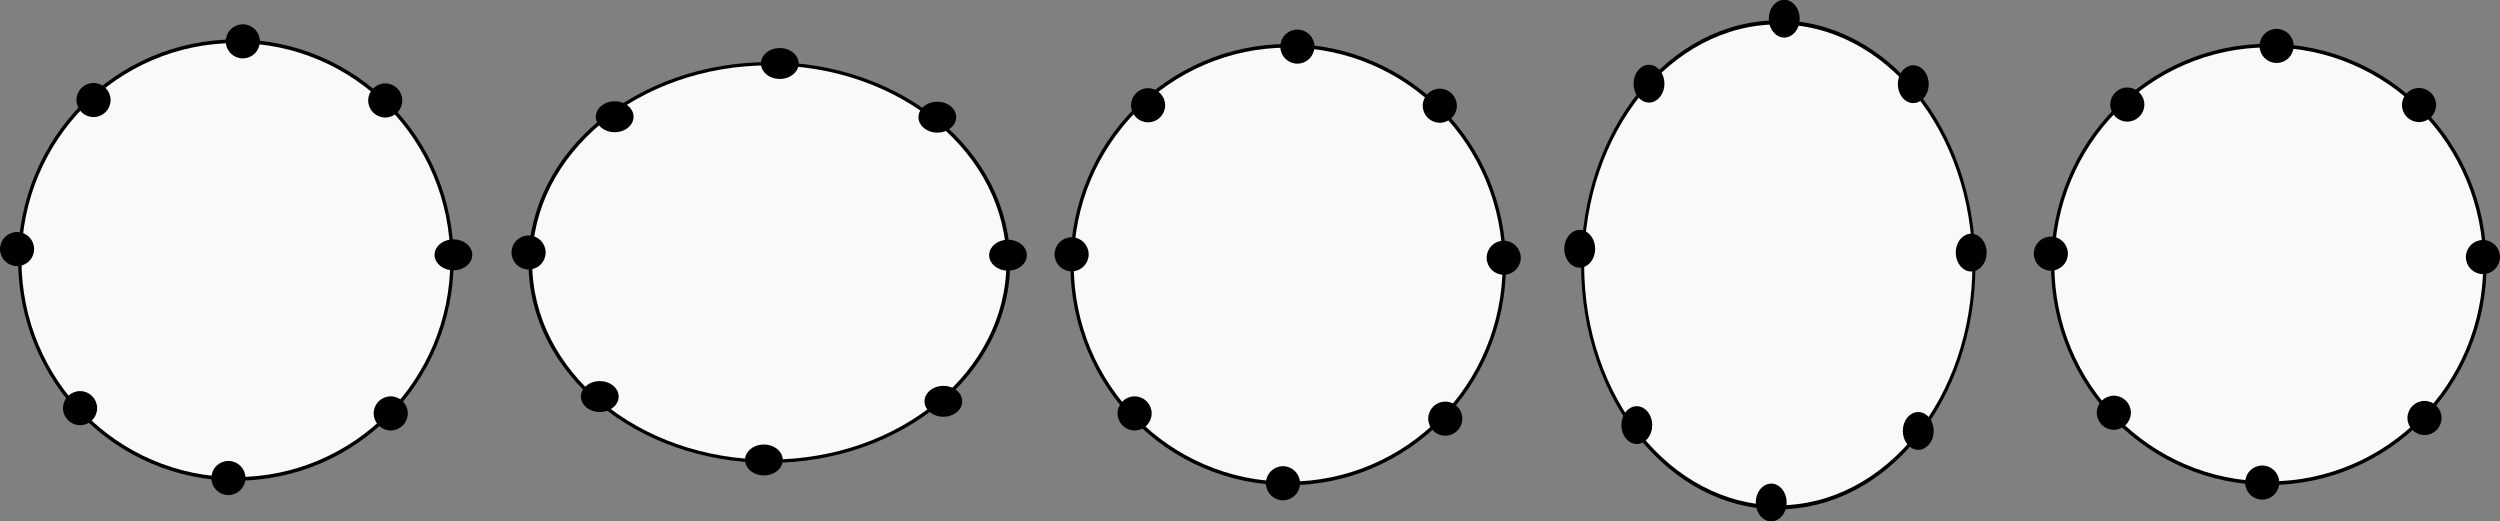 <?xml version="1.0" encoding="UTF-8" standalone="no"?>
<!-- Created with Inkscape (http://www.inkscape.org/) -->

<svg
   xmlns:dc="http://purl.org/dc/elements/1.1/"
   xmlns:cc="http://creativecommons.org/ns#"
   xmlns:rdf="http://www.w3.org/1999/02/22-rdf-syntax-ns#"
   xmlns:svg="http://www.w3.org/2000/svg"
   xmlns="http://www.w3.org/2000/svg"
   xmlns:sodipodi="http://sodipodi.sourceforge.net/DTD/sodipodi-0.dtd"
   xmlns:inkscape="http://www.inkscape.org/namespaces/inkscape"
   width="592.489"
   height="123.517"
   id="svg2"
   sodipodi:version="0.32"
   inkscape:version="0.48.4 r9939"
   sodipodi:docname="RingOfParticles.pdf"
   version="1.0">
  <rect width="100%" height="100%" fill="#808080" stroke="none"/>
  <defs
     id="defs4" />
  <sodipodi:namedview
     id="base"
     pagecolor="#ffffff"
     bordercolor="#666666"
     borderopacity="1.0"
     inkscape:pageopacity="0.0"
     inkscape:pageshadow="2"
     inkscape:zoom="1.540463"
     inkscape:cx="257.241"
     inkscape:cy="20.266464"
     inkscape:document-units="mm"
     inkscape:current-layer="layer1"
     inkscape:window-width="1920"
     inkscape:window-height="1030"
     inkscape:window-x="0"
     inkscape:window-y="125"
     width="12.8cm"
     height="9.6cm"
     units="cm"
     showgrid="true"
     grid_units="mm"
     inkscape:object-paths="false"
     inkscape:grid-points="true"
     inkscape:grid-bbox="true"
     inkscape:guide-points="true"
     showguides="true"
     inkscape:guide-bbox="true"
     inkscape:window-maximized="1"
     fit-margin-top="0"
     fit-margin-left="0"
     fit-margin-right="0"
     fit-margin-bottom="0">
    <sodipodi:guide
       orientation="vertical"
       position="194.381,-149.812"
       id="guide3573" />
    <sodipodi:guide
       orientation="horizontal"
       position="137.905,-138.777"
       id="guide3579" />
    <sodipodi:guide
       orientation="horizontal"
       position="137.905,-125.794"
       id="guide3886" />
    <sodipodi:guide
       orientation="horizontal"
       position="137.905,133.652"
       id="guide3988" />
    <sodipodi:guide
       orientation="horizontal"
       position="137.905,154.912"
       id="guide4081" />
    <inkscape:grid
       id="GridFromPre046Settings"
       type="xygrid"
       originx="38.92mm"
       originy="-42.28mm"
       spacingx="2mm"
       spacingy="2mm"
       color="#3f3fff"
       empcolor="#3f3fff"
       opacity="0.15"
       empopacity="0.38"
       empspacing="5"
       units="mm"
       visible="true"
       enabled="true"
       snapvisiblegridlinesonly="true" />
    <sodipodi:guide
       position="137.905,-149.812"
       orientation="0,453.543"
       id="guide4149" />
    <sodipodi:guide
       position="591.448,-149.812"
       orientation="-340.157,0"
       id="guide4151" />
    <sodipodi:guide
       position="591.448,190.345"
       orientation="0,-453.543"
       id="guide4153" />
    <sodipodi:guide
       position="137.905,190.345"
       orientation="340.157,0"
       id="guide4155" />
  </sodipodi:namedview>
  <g
     inkscape:label="Layer 1"
     inkscape:groupmode="layer"
     id="layer1"
     transform="translate(137.905,-764.86)">
    <path
       sodipodi:type="arc"
       style="fill:#f9f9f9;stroke:#000000"
       id="path3767"
       sodipodi:cx="92.125984"
       sodipodi:cy="145.27557"
       sodipodi:rx="63.779526"
       sodipodi:ry="60.236221"
       d="m 155.906,145.276 c 0,33.268 -28.555,60.236 -63.78,60.236 -35.224,0 -63.78,-26.969 -63.78,-60.236 0,-33.268 28.555,-60.236 63.78,-60.236 35.224,0 63.78,26.969 63.78,60.236 z"
       transform="matrix(0.888,0,0,0.782,-37.39,713.464)" />
    <path
       sodipodi:type="arc"
       style="fill:#f9f9f9;stroke:#000000"
       id="path3767-5"
       sodipodi:cx="92.125984"
       sodipodi:cy="145.27557"
       sodipodi:rx="63.779526"
       sodipodi:ry="60.236221"
       d="m 155.906,145.276 c 0,33.268 -28.555,60.236 -63.78,60.236 -35.224,0 -63.78,-26.969 -63.78,-60.236 0,-33.268 28.555,-60.236 63.78,-60.236 35.224,0 63.78,26.969 63.78,60.236 z"
       transform="matrix(0.727,0,0,0.954,216.562,689.034)" />
    <path
       sodipodi:type="arc"
       style="fill:#f9f9f9;stroke:#000000"
       id="path3767-55"
       sodipodi:cx="92.125984"
       sodipodi:cy="145.27557"
       sodipodi:rx="63.779526"
       sodipodi:ry="60.236221"
       d="m 155.906,145.276 c 0,33.268 -28.555,60.236 -63.78,60.236 -35.224,0 -63.78,-26.969 -63.78,-60.236 0,-33.268 28.555,-60.236 63.78,-60.236 35.224,0 63.78,26.969 63.78,60.236 z"
       transform="matrix(0.803,0,0,0.861,93.411,702.493)" />
    <path
       sodipodi:type="arc"
       style="fill:#f9f9f9;stroke:#000000"
       id="path3767-55-7"
       sodipodi:cx="92.125984"
       sodipodi:cy="145.27557"
       sodipodi:rx="63.779526"
       sodipodi:ry="60.236221"
       d="m 155.906,145.276 c 0,33.268 -28.555,60.236 -63.78,60.236 -35.224,0 -63.78,-26.969 -63.78,-60.236 0,-33.268 28.555,-60.236 63.78,-60.236 35.224,0 63.78,26.969 63.78,60.236 z"
       transform="matrix(0.803,0,0,0.861,325.809,702.439)" />
    <path
       sodipodi:type="arc"
       style="fill:#f9f9f9;stroke:#000000"
       id="path3767-55-0"
       sodipodi:cx="92.125984"
       sodipodi:cy="145.27557"
       sodipodi:rx="63.779526"
       sodipodi:ry="60.236221"
       d="m 155.906,145.276 c 0,33.268 -28.555,60.236 -63.78,60.236 -35.224,0 -63.78,-26.969 -63.78,-60.236 0,-33.268 28.555,-60.236 63.78,-60.236 35.224,0 63.78,26.969 63.78,60.236 z"
       transform="matrix(0.803,0,0,0.861,-155.973,701.411)" />
    <path
       sodipodi:type="arc"
       style="fill:#000000;stroke:#000000"
       id="path3895"
       sodipodi:cx="-60.236221"
       sodipodi:cy="124.01574"
       sodipodi:rx="3.5433071"
       sodipodi:ry="3.5433071"
       d="m -56.693,124.016 c 0,1.957 -1.586,3.543 -3.543,3.543 -1.957,0 -3.543,-1.586 -3.543,-3.543 0,-1.957 1.586,-3.543 3.543,-3.543 1.957,0 3.543,1.586 3.543,3.543 z"
       transform="translate(-20.124,650.643)" />
    <path
       sodipodi:type="arc"
       style="fill:#000000;stroke:#000000"
       id="path3895-2"
       sodipodi:cx="-60.236221"
       sodipodi:cy="124.01574"
       sodipodi:rx="3.5433071"
       sodipodi:ry="3.5433071"
       d="m -56.693,124.016 c 0,1.957 -1.586,3.543 -3.543,3.543 -1.957,0 -3.543,-1.586 -3.543,-3.543 0,-1.957 1.586,-3.543 3.543,-3.543 1.957,0 3.543,1.586 3.543,3.543 z"
       transform="translate(-55.503,664.546)" />
    <path
       sodipodi:type="arc"
       style="fill:#000000;stroke:#000000"
       id="path3895-4"
       sodipodi:cx="-60.236221"
       sodipodi:cy="124.01574"
       sodipodi:rx="3.5433071"
       sodipodi:ry="3.5433071"
       d="m -56.693,124.016 c 0,1.957 -1.586,3.543 -3.543,3.543 -1.957,0 -3.543,-1.586 -3.543,-3.543 0,-1.957 1.586,-3.543 3.543,-3.543 1.957,0 3.543,1.586 3.543,3.543 z"
       transform="translate(-73.625,699.871)" />
    <path
       sodipodi:type="arc"
       style="fill:#000000;stroke:#000000"
       id="path3895-42"
       sodipodi:cx="-60.236221"
       sodipodi:cy="124.01574"
       sodipodi:rx="3.5433071"
       sodipodi:ry="3.5433071"
       d="m -56.693,124.016 c 0,1.957 -1.586,3.543 -3.543,3.543 -1.957,0 -3.543,-1.586 -3.543,-3.543 0,-1.957 1.586,-3.543 3.543,-3.543 1.957,0 3.543,1.586 3.543,3.543 z"
       transform="translate(-58.694,737.576)" />
    <path
       sodipodi:type="arc"
       style="fill:#000000;stroke:#000000"
       id="path3895-3"
       sodipodi:cx="-60.236221"
       sodipodi:cy="124.01574"
       sodipodi:rx="3.5433071"
       sodipodi:ry="3.5433071"
       d="m -56.693,124.016 c 0,1.957 -1.586,3.543 -3.543,3.543 -1.957,0 -3.543,-1.586 -3.543,-3.543 0,-1.957 1.586,-3.543 3.543,-3.543 1.957,0 3.543,1.586 3.543,3.543 z"
       transform="translate(-23.532,754.129)" />
    <path
       sodipodi:type="arc"
       style="fill:#000000;stroke:#000000"
       id="path3895-427"
       sodipodi:cx="-60.236221"
       sodipodi:cy="124.01574"
       sodipodi:rx="3.5433071"
       sodipodi:ry="3.5433071"
       d="m -56.693,124.016 c 0,1.957 -1.586,3.543 -3.543,3.543 -1.957,0 -3.543,-1.586 -3.543,-3.543 0,-1.957 1.586,-3.543 3.543,-3.543 1.957,0 3.543,1.586 3.543,3.543 z"
       transform="translate(14.931,738.82)" />
    <path
       sodipodi:type="arc"
       style="fill:#000000;stroke:#000000"
       id="path3895-24"
       sodipodi:cx="-60.236221"
       sodipodi:cy="124.01574"
       sodipodi:rx="3.5433071"
       sodipodi:ry="3.5433071"
       d="m -56.693,124.016 c 0,1.957 -1.586,3.543 -3.543,3.543 -1.957,0 -3.543,-1.586 -3.543,-3.543 0,-1.957 1.586,-3.543 3.543,-3.543 1.957,0 3.543,1.586 3.543,3.543 z"
       transform="translate(47.605,700.682)" />
    <path
       sodipodi:type="arc"
       style="fill:#000000;stroke:#000000"
       id="path3895-9"
       sodipodi:cx="-60.236221"
       sodipodi:cy="124.01574"
       sodipodi:rx="3.5433071"
       sodipodi:ry="3.5433071"
       d="m -56.693,124.016 c 0,1.957 -1.586,3.543 -3.543,3.543 -1.957,0 -3.543,-1.586 -3.543,-3.543 0,-1.957 1.586,-3.543 3.543,-3.543 1.957,0 3.543,1.586 3.543,3.543 z"
       transform="translate(13.632,664.654)" />
    <path
       sodipodi:type="arc"
       style="fill:#000000;stroke:#000000"
       id="path3895-6"
       sodipodi:cx="-60.236221"
       sodipodi:cy="124.01574"
       sodipodi:rx="3.5433071"
       sodipodi:ry="3.5433071"
       d="m -56.693,124.016 c 0,1.957 -1.586,3.543 -3.543,3.543 -1.957,0 -3.543,-1.586 -3.543,-3.543 0,-1.957 1.586,-3.543 3.543,-3.543 1.957,0 3.543,1.586 3.543,3.543 z"
       transform="translate(229.801,651.887)" />
    <path
       sodipodi:type="arc"
       style="fill:#000000;stroke:#000000"
       id="path3895-2-3"
       sodipodi:cx="-60.236221"
       sodipodi:cy="124.01574"
       sodipodi:rx="3.5433071"
       sodipodi:ry="3.5433071"
       d="m -56.693,124.016 c 0,1.957 -1.586,3.543 -3.543,3.543 -1.957,0 -3.543,-1.586 -3.543,-3.543 0,-1.957 1.586,-3.543 3.543,-3.543 1.957,0 3.543,1.586 3.543,3.543 z"
       transform="translate(194.422,665.79)" />
    <path
       sodipodi:type="arc"
       style="fill:#000000;stroke:#000000"
       id="path3895-4-0"
       sodipodi:cx="-60.236221"
       sodipodi:cy="124.01574"
       sodipodi:rx="3.5433071"
       sodipodi:ry="3.5433071"
       d="m -56.693,124.016 c 0,1.957 -1.586,3.543 -3.543,3.543 -1.957,0 -3.543,-1.586 -3.543,-3.543 0,-1.957 1.586,-3.543 3.543,-3.543 1.957,0 3.543,1.586 3.543,3.543 z"
       transform="translate(176.3,701.115)" />
    <path
       sodipodi:type="arc"
       style="fill:#000000;stroke:#000000"
       id="path3895-42-8"
       sodipodi:cx="-60.236221"
       sodipodi:cy="124.01574"
       sodipodi:rx="3.5433071"
       sodipodi:ry="3.5433071"
       d="m -56.693,124.016 c 0,1.957 -1.586,3.543 -3.543,3.543 -1.957,0 -3.543,-1.586 -3.543,-3.543 0,-1.957 1.586,-3.543 3.543,-3.543 1.957,0 3.543,1.586 3.543,3.543 z"
       transform="translate(191.23,738.82)" />
    <path
       sodipodi:type="arc"
       style="fill:#000000;stroke:#000000"
       id="path3895-3-5"
       sodipodi:cx="-60.236221"
       sodipodi:cy="124.01574"
       sodipodi:rx="3.5433071"
       sodipodi:ry="3.5433071"
       d="m -56.693,124.016 c 0,1.957 -1.586,3.543 -3.543,3.543 -1.957,0 -3.543,-1.586 -3.543,-3.543 0,-1.957 1.586,-3.543 3.543,-3.543 1.957,0 3.543,1.586 3.543,3.543 z"
       transform="translate(226.393,755.374)" />
    <path
       sodipodi:type="arc"
       style="fill:#000000;stroke:#000000"
       id="path3895-427-4"
       sodipodi:cx="-60.236221"
       sodipodi:cy="124.01574"
       sodipodi:rx="3.5433071"
       sodipodi:ry="3.5433071"
       d="m -56.693,124.016 c 0,1.957 -1.586,3.543 -3.543,3.543 -1.957,0 -3.543,-1.586 -3.543,-3.543 0,-1.957 1.586,-3.543 3.543,-3.543 1.957,0 3.543,1.586 3.543,3.543 z"
       transform="translate(264.855,740.064)" />
    <path
       sodipodi:type="arc"
       style="fill:#000000;stroke:#000000"
       id="path3895-24-2"
       sodipodi:cx="-60.236221"
       sodipodi:cy="124.01574"
       sodipodi:rx="3.5433071"
       sodipodi:ry="3.5433071"
       d="m -56.693,124.016 c 0,1.957 -1.586,3.543 -3.543,3.543 -1.957,0 -3.543,-1.586 -3.543,-3.543 0,-1.957 1.586,-3.543 3.543,-3.543 1.957,0 3.543,1.586 3.543,3.543 z"
       transform="translate(278.704,701.926)" />
    <path
       sodipodi:type="arc"
       style="fill:#000000;stroke:#000000"
       id="path3895-9-7"
       sodipodi:cx="-60.236221"
       sodipodi:cy="124.01574"
       sodipodi:rx="3.5433071"
       sodipodi:ry="3.5433071"
       d="m -56.693,124.016 c 0,1.957 -1.586,3.543 -3.543,3.543 -1.957,0 -3.543,-1.586 -3.543,-3.543 0,-1.957 1.586,-3.543 3.543,-3.543 1.957,0 3.543,1.586 3.543,3.543 z"
       transform="translate(263.557,665.898)" />
    <path
       sodipodi:type="arc"
       style="fill:#000000;stroke:#000000"
       id="path3895-96"
       sodipodi:cx="-60.236221"
       sodipodi:cy="124.01574"
       sodipodi:rx="3.5433071"
       sodipodi:ry="3.5433071"
       d="m -56.693,124.016 c 0,1.957 -1.586,3.543 -3.543,3.543 -1.957,0 -3.543,-1.586 -3.543,-3.543 0,-1.957 1.586,-3.543 3.543,-3.543 1.957,0 3.543,1.586 3.543,3.543 z"
       transform="translate(461.874,651.725)" />
    <path
       sodipodi:type="arc"
       style="fill:#000000;stroke:#000000"
       id="path3895-2-1"
       sodipodi:cx="-60.236221"
       sodipodi:cy="124.01574"
       sodipodi:rx="3.5433071"
       sodipodi:ry="3.5433071"
       d="m -56.693,124.016 c 0,1.957 -1.586,3.543 -3.543,3.543 -1.957,0 -3.543,-1.586 -3.543,-3.543 0,-1.957 1.586,-3.543 3.543,-3.543 1.957,0 3.543,1.586 3.543,3.543 z"
       transform="translate(426.495,665.628)" />
    <path
       sodipodi:type="arc"
       style="fill:#000000;stroke:#000000"
       id="path3895-4-6"
       sodipodi:cx="-60.236221"
       sodipodi:cy="124.01574"
       sodipodi:rx="3.5433071"
       sodipodi:ry="3.5433071"
       d="m -56.693,124.016 c 0,1.957 -1.586,3.543 -3.543,3.543 -1.957,0 -3.543,-1.586 -3.543,-3.543 0,-1.957 1.586,-3.543 3.543,-3.543 1.957,0 3.543,1.586 3.543,3.543 z"
       transform="translate(408.373,700.953)" />
    <path
       sodipodi:type="arc"
       style="fill:#000000;stroke:#000000"
       id="path3895-42-0"
       sodipodi:cx="-60.236221"
       sodipodi:cy="124.01574"
       sodipodi:rx="3.5433071"
       sodipodi:ry="3.5433071"
       d="m -56.693,124.016 c 0,1.957 -1.586,3.543 -3.543,3.543 -1.957,0 -3.543,-1.586 -3.543,-3.543 0,-1.957 1.586,-3.543 3.543,-3.543 1.957,0 3.543,1.586 3.543,3.543 z"
       transform="translate(423.303,738.658)" />
    <path
       sodipodi:type="arc"
       style="fill:#000000;stroke:#000000"
       id="path3895-3-56"
       sodipodi:cx="-60.236221"
       sodipodi:cy="124.01574"
       sodipodi:rx="3.5433071"
       sodipodi:ry="3.5433071"
       d="m -56.693,124.016 c 0,1.957 -1.586,3.543 -3.543,3.543 -1.957,0 -3.543,-1.586 -3.543,-3.543 0,-1.957 1.586,-3.543 3.543,-3.543 1.957,0 3.543,1.586 3.543,3.543 z"
       transform="translate(458.466,755.211)" />
    <path
       sodipodi:type="arc"
       style="fill:#000000;stroke:#000000"
       id="path3895-427-2"
       sodipodi:cx="-60.236221"
       sodipodi:cy="124.01574"
       sodipodi:rx="3.5433071"
       sodipodi:ry="3.5433071"
       d="m -56.693,124.016 c 0,1.957 -1.586,3.543 -3.543,3.543 -1.957,0 -3.543,-1.586 -3.543,-3.543 0,-1.957 1.586,-3.543 3.543,-3.543 1.957,0 3.543,1.586 3.543,3.543 z"
       transform="translate(496.929,739.902)" />
    <path
       sodipodi:type="arc"
       style="fill:#000000;stroke:#000000"
       id="path3895-24-3"
       sodipodi:cx="-60.236221"
       sodipodi:cy="124.01574"
       sodipodi:rx="3.5433071"
       sodipodi:ry="3.5433071"
       d="m -56.693,124.016 c 0,1.957 -1.586,3.543 -3.543,3.543 -1.957,0 -3.543,-1.586 -3.543,-3.543 0,-1.957 1.586,-3.543 3.543,-3.543 1.957,0 3.543,1.586 3.543,3.543 z"
       transform="translate(510.777,701.764)" />
    <path
       sodipodi:type="arc"
       style="fill:#000000;stroke:#000000"
       id="path3895-9-6"
       sodipodi:cx="-60.236221"
       sodipodi:cy="124.01574"
       sodipodi:rx="3.5433071"
       sodipodi:ry="3.5433071"
       d="m -56.693,124.016 c 0,1.957 -1.586,3.543 -3.543,3.543 -1.957,0 -3.543,-1.586 -3.543,-3.543 0,-1.957 1.586,-3.543 3.543,-3.543 1.957,0 3.543,1.586 3.543,3.543 z"
       transform="translate(495.63,665.736)" />
    <path
       sodipodi:type="arc"
       style="fill:#000000;stroke:#000000"
       id="path3895-93"
       sodipodi:cx="-60.236221"
       sodipodi:cy="124.01574"
       sodipodi:rx="3.5433071"
       sodipodi:ry="3.5433071"
       d="m -56.693,124.016 c 0,1.957 -1.586,3.543 -3.543,3.543 -1.957,0 -3.543,-1.586 -3.543,-3.543 0,-1.957 1.586,-3.543 3.543,-3.543 1.957,0 3.543,1.586 3.543,3.543 z"
       transform="matrix(0.906,0,0,1.108,339.526,631.878)" />
    <path
       sodipodi:type="arc"
       style="fill:#000000;stroke:#000000"
       id="path3895-2-5"
       sodipodi:cx="-60.236221"
       sodipodi:cy="124.01574"
       sodipodi:rx="3.5433071"
       sodipodi:ry="3.5433071"
       d="m -56.693,124.016 c 0,1.957 -1.586,3.543 -3.543,3.543 -1.957,0 -3.543,-1.586 -3.543,-3.543 0,-1.957 1.586,-3.543 3.543,-3.543 1.957,0 3.543,1.586 3.543,3.543 z"
       transform="matrix(0.906,0,0,1.108,307.473,647.282)" />
    <path
       sodipodi:type="arc"
       style="fill:#000000;stroke:#000000"
       id="path3895-4-7"
       sodipodi:cx="-60.236221"
       sodipodi:cy="124.01574"
       sodipodi:rx="3.5433071"
       sodipodi:ry="3.5433071"
       d="m -56.693,124.016 c 0,1.957 -1.586,3.543 -3.543,3.543 -1.957,0 -3.543,-1.586 -3.543,-3.543 0,-1.957 1.586,-3.543 3.543,-3.543 1.957,0 3.543,1.586 3.543,3.543 z"
       transform="matrix(0.906,0,0,1.108,291.054,686.422)" />
    <path
       sodipodi:type="arc"
       style="fill:#000000;stroke:#000000"
       id="path3895-42-6"
       sodipodi:cx="-60.236221"
       sodipodi:cy="124.01574"
       sodipodi:rx="3.5433071"
       sodipodi:ry="3.5433071"
       d="m -56.693,124.016 c 0,1.957 -1.586,3.543 -3.543,3.543 -1.957,0 -3.543,-1.586 -3.543,-3.543 0,-1.957 1.586,-3.543 3.543,-3.543 1.957,0 3.543,1.586 3.543,3.543 z"
       transform="matrix(0.906,0,0,1.108,304.581,728.199)" />
    <path
       sodipodi:type="arc"
       style="fill:#000000;stroke:#000000"
       id="path3895-3-7"
       sodipodi:cx="-60.236221"
       sodipodi:cy="124.01574"
       sodipodi:rx="3.5433071"
       sodipodi:ry="3.5433071"
       d="m -56.693,124.016 c 0,1.957 -1.586,3.543 -3.543,3.543 -1.957,0 -3.543,-1.586 -3.543,-3.543 0,-1.957 1.586,-3.543 3.543,-3.543 1.957,0 3.543,1.586 3.543,3.543 z"
       transform="matrix(0.906,0,0,1.108,336.439,746.54)" />
    <path
       sodipodi:type="arc"
       style="fill:#000000;stroke:#000000"
       id="path3895-427-5"
       sodipodi:cx="-60.236221"
       sodipodi:cy="124.01574"
       sodipodi:rx="3.5433071"
       sodipodi:ry="3.5433071"
       d="m -56.693,124.016 c 0,1.957 -1.586,3.543 -3.543,3.543 -1.957,0 -3.543,-1.586 -3.543,-3.543 0,-1.957 1.586,-3.543 3.543,-3.543 1.957,0 3.543,1.586 3.543,3.543 z"
       transform="matrix(0.906,0,0,1.108,371.286,729.578)" />
    <path
       sodipodi:type="arc"
       style="fill:#000000;stroke:#000000"
       id="path3895-24-1"
       sodipodi:cx="-60.236221"
       sodipodi:cy="124.01574"
       sodipodi:rx="3.5433071"
       sodipodi:ry="3.5433071"
       d="m -56.693,124.016 c 0,1.957 -1.586,3.543 -3.543,3.543 -1.957,0 -3.543,-1.586 -3.543,-3.543 0,-1.957 1.586,-3.543 3.543,-3.543 1.957,0 3.543,1.586 3.543,3.543 z"
       transform="matrix(0.906,0,0,1.108,383.833,687.321)" />
    <path
       sodipodi:type="arc"
       style="fill:#000000;stroke:#000000"
       id="path3895-9-3"
       sodipodi:cx="-60.236221"
       sodipodi:cy="124.01574"
       sodipodi:rx="3.5433071"
       sodipodi:ry="3.5433071"
       d="m -56.693,124.016 c 0,1.957 -1.586,3.543 -3.543,3.543 -1.957,0 -3.543,-1.586 -3.543,-3.543 0,-1.957 1.586,-3.543 3.543,-3.543 1.957,0 3.543,1.586 3.543,3.543 z"
       transform="matrix(0.906,0,0,1.108,370.11,647.402)" />
    <path
       sodipodi:type="arc"
       style="fill:#000000;stroke:#000000"
       id="path3895-90"
       sodipodi:cx="-60.236221"
       sodipodi:cy="124.01574"
       sodipodi:rx="3.5433071"
       sodipodi:ry="3.5433071"
       d="m -56.693,124.016 c 0,1.957 -1.586,3.543 -3.543,3.543 -1.957,0 -3.543,-1.586 -3.543,-3.543 0,-1.957 1.586,-3.543 3.543,-3.543 1.957,0 3.543,1.586 3.543,3.543 z"
       transform="matrix(1.106,0,0,0.908,113.523,667.3)" />
    <path
       sodipodi:type="arc"
       style="fill:#000000;stroke:#000000"
       id="path3895-2-37"
       sodipodi:cx="-60.236221"
       sodipodi:cy="124.01574"
       sodipodi:rx="3.5433071"
       sodipodi:ry="3.5433071"
       d="m -56.693,124.016 c 0,1.957 -1.586,3.543 -3.543,3.543 -1.957,0 -3.543,-1.586 -3.543,-3.543 0,-1.957 1.586,-3.543 3.543,-3.543 1.957,0 3.543,1.586 3.543,3.543 z"
       transform="matrix(1.106,0,0,0.908,74.394,679.924)" />
    <path
       sodipodi:type="arc"
       style="fill:#000000;stroke:#000000"
       id="path3895-4-1"
       sodipodi:cx="-60.236221"
       sodipodi:cy="124.01574"
       sodipodi:rx="3.5433071"
       sodipodi:ry="3.5433071"
       d="m -56.693,124.016 c 0,1.957 -1.586,3.543 -3.543,3.543 -1.957,0 -3.543,-1.586 -3.543,-3.543 0,-1.957 1.586,-3.543 3.543,-3.543 1.957,0 3.543,1.586 3.543,3.543 z"
       transform="matrix(1.106,0,0,0.908,36.174,712.648)" />
    <path
       sodipodi:type="arc"
       style="fill:#000000;stroke:#000000"
       id="path3895-42-9"
       sodipodi:cx="-60.236221"
       sodipodi:cy="124.01574"
       sodipodi:rx="3.5433071"
       sodipodi:ry="3.5433071"
       d="m -56.693,124.016 c 0,1.957 -1.586,3.543 -3.543,3.543 -1.957,0 -3.543,-1.586 -3.543,-3.543 0,-1.957 1.586,-3.543 3.543,-3.543 1.957,0 3.543,1.586 3.543,3.543 z"
       transform="matrix(1.106,0,0,0.908,70.864,746.235)" />
    <path
       sodipodi:type="arc"
       style="fill:#000000;stroke:#000000"
       id="path3895-3-0"
       sodipodi:cx="-60.236221"
       sodipodi:cy="124.01574"
       sodipodi:rx="3.5433071"
       sodipodi:ry="3.5433071"
       d="m -56.693,124.016 c 0,1.957 -1.586,3.543 -3.543,3.543 -1.957,0 -3.543,-1.586 -3.543,-3.543 0,-1.957 1.586,-3.543 3.543,-3.543 1.957,0 3.543,1.586 3.543,3.543 z"
       transform="matrix(1.106,0,0,0.908,109.754,761.265)" />
    <path
       sodipodi:type="arc"
       style="fill:#000000;stroke:#000000"
       id="path3895-427-8"
       sodipodi:cx="-60.236221"
       sodipodi:cy="124.01574"
       sodipodi:rx="3.5433071"
       sodipodi:ry="3.5433071"
       d="m -56.693,124.016 c 0,1.957 -1.586,3.543 -3.543,3.543 -1.957,0 -3.543,-1.586 -3.543,-3.543 0,-1.957 1.586,-3.543 3.543,-3.543 1.957,0 3.543,1.586 3.543,3.543 z"
       transform="matrix(1.106,0,0,0.908,152.293,747.365)" />
    <path
       sodipodi:type="arc"
       style="fill:#000000;stroke:#000000"
       id="path3895-24-7"
       sodipodi:cx="-60.236221"
       sodipodi:cy="124.01574"
       sodipodi:rx="3.5433071"
       sodipodi:ry="3.5433071"
       d="m -56.693,124.016 c 0,1.957 -1.586,3.543 -3.543,3.543 -1.957,0 -3.543,-1.586 -3.543,-3.543 0,-1.957 1.586,-3.543 3.543,-3.543 1.957,0 3.543,1.586 3.543,3.543 z"
       transform="matrix(1.106,0,0,0.908,167.61,712.735)" />
    <path
       sodipodi:type="arc"
       style="fill:#000000;stroke:#000000"
       id="path3895-9-2"
       sodipodi:cx="-60.236221"
       sodipodi:cy="124.01574"
       sodipodi:rx="3.5433071"
       sodipodi:ry="3.5433071"
       d="m -56.693,124.016 c 0,1.957 -1.586,3.543 -3.543,3.543 -1.957,0 -3.543,-1.586 -3.543,-3.543 0,-1.957 1.586,-3.543 3.543,-3.543 1.957,0 3.543,1.586 3.543,3.543 z"
       transform="matrix(1.106,0,0,0.908,150.857,680.022)" />
  </g>
</svg>
